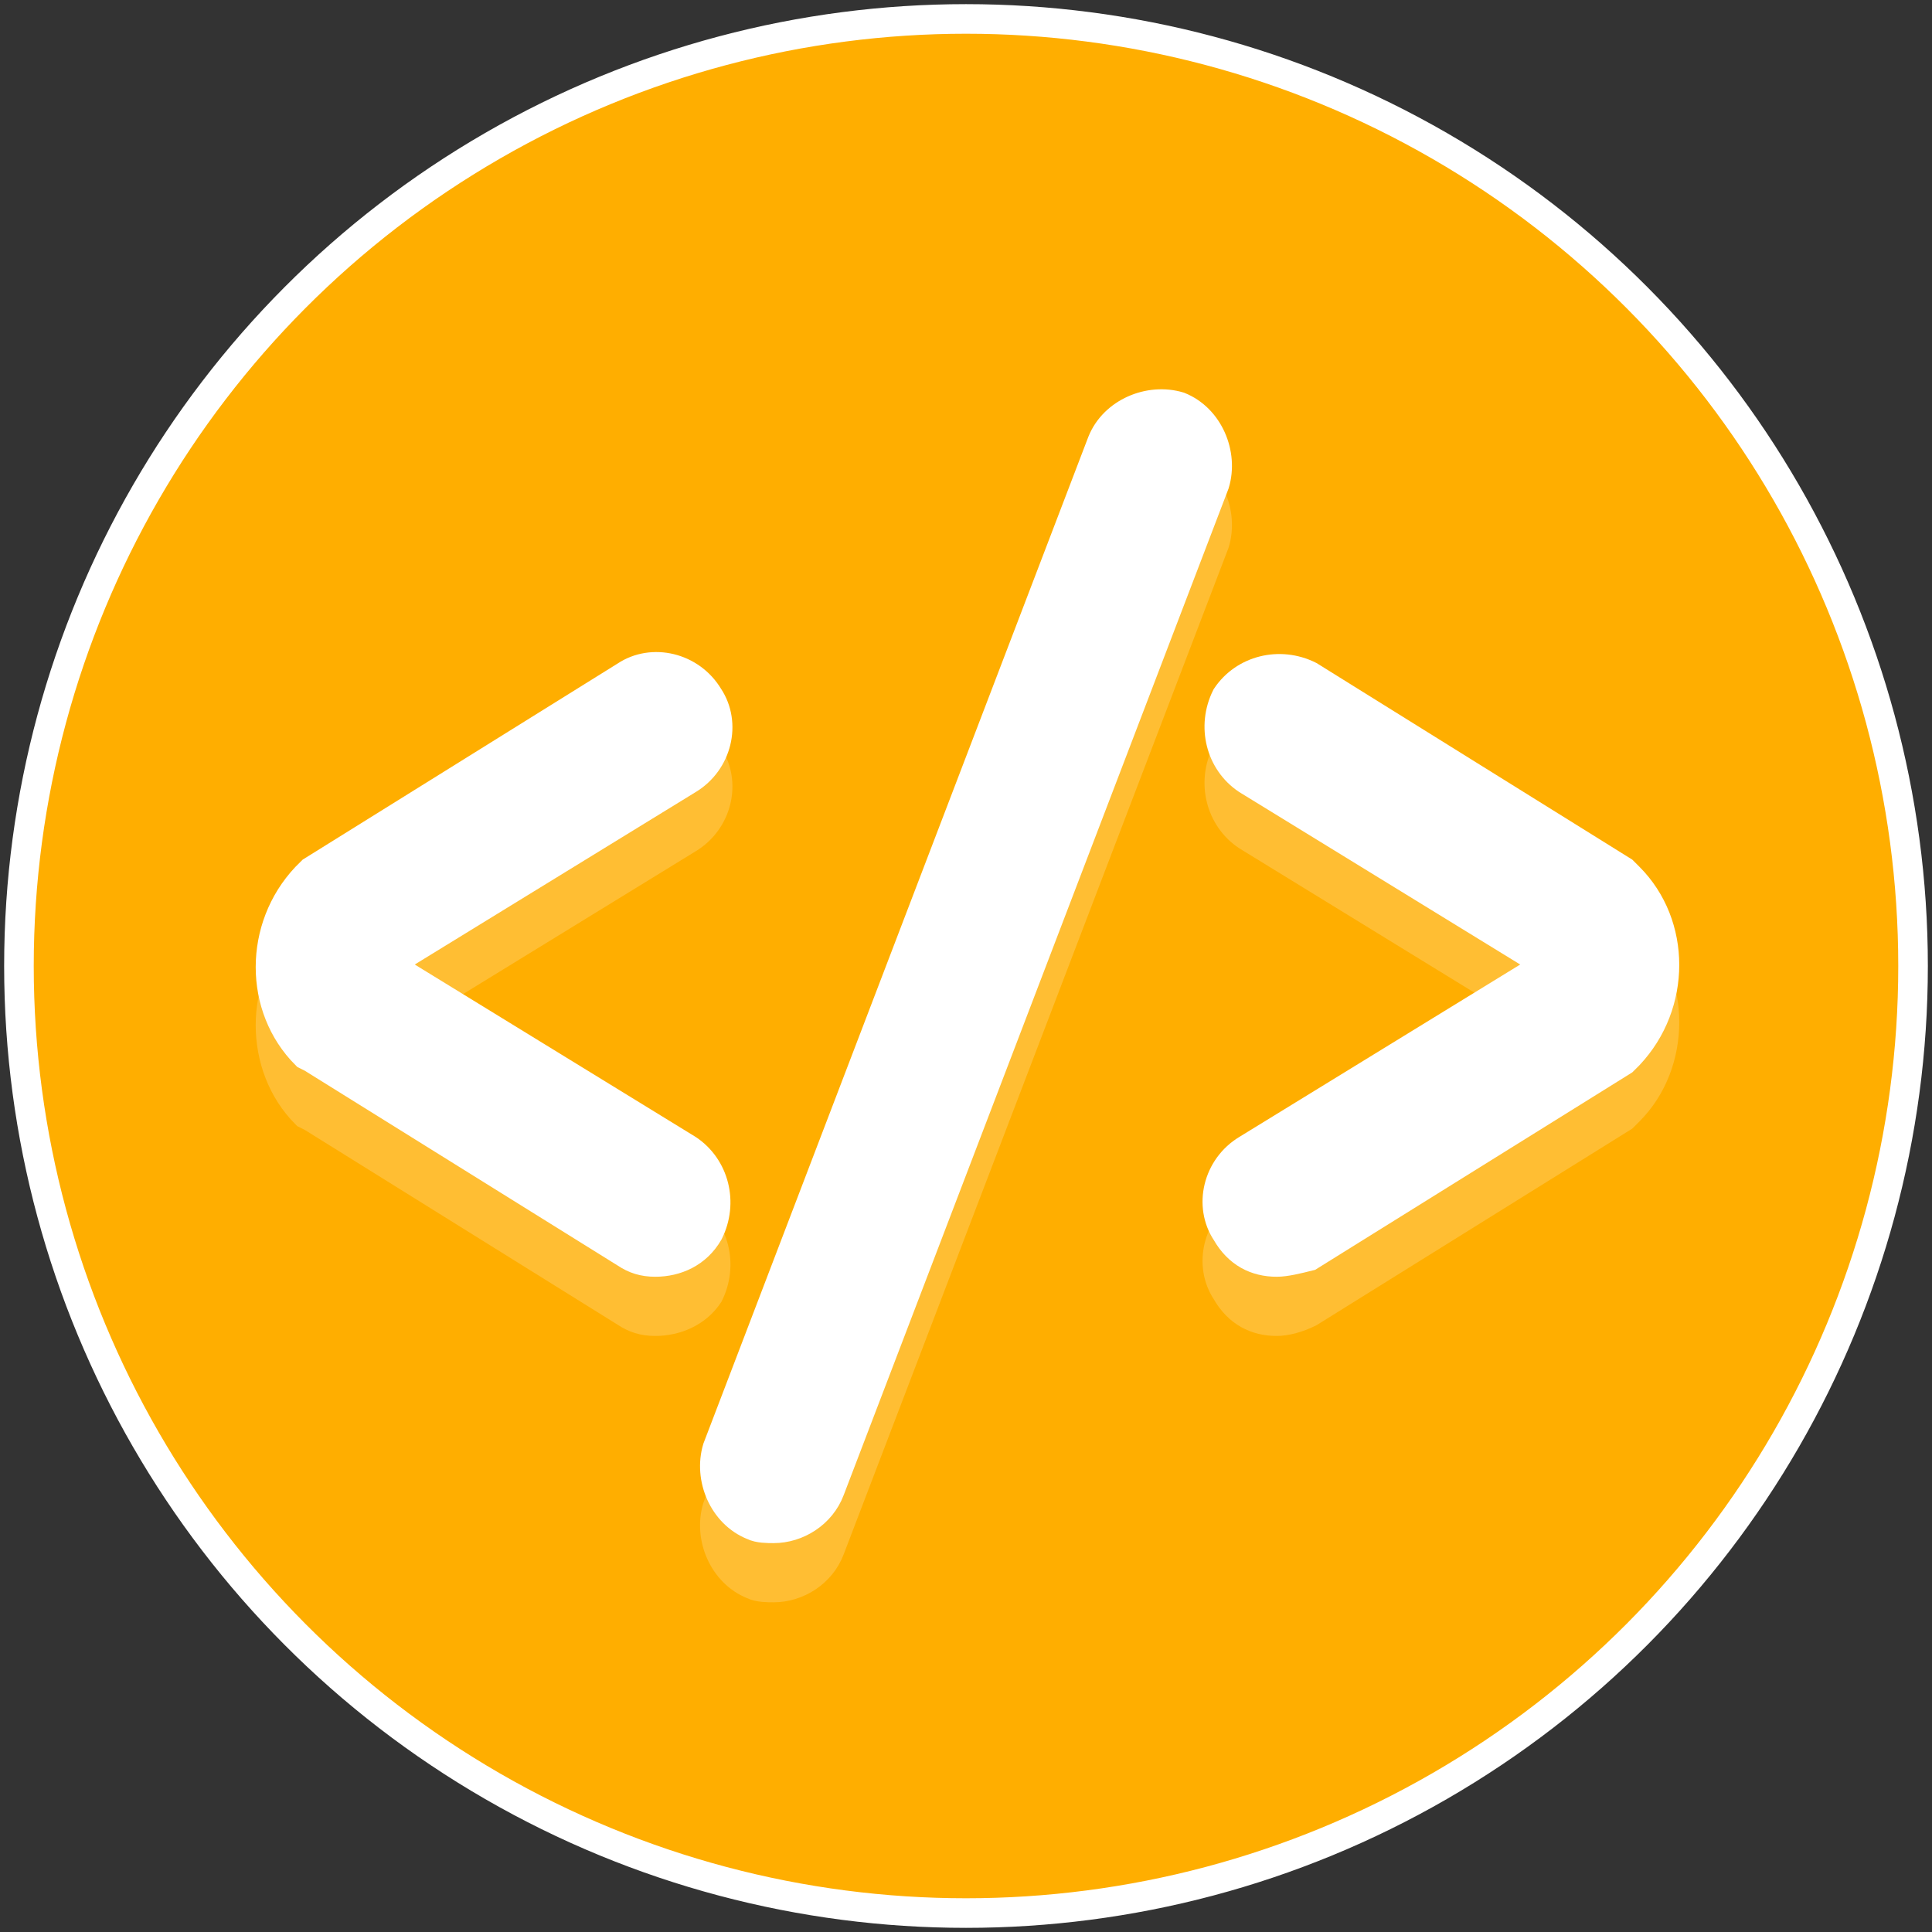 <!DOCTYPE svg PUBLIC "-//W3C//DTD SVG 1.1//EN" "http://www.w3.org/Graphics/SVG/1.1/DTD/svg11.dtd">
<!-- Uploaded to: SVG Repo, www.svgrepo.com, Transformed by: SVG Repo Mixer Tools -->
<svg height="800px" width="800px" version="1.1" xmlns="http://www.w3.org/2000/svg" xmlns:xlink="http://www.w3.org/1999/xlink" viewBox="-0.64 -0.64 65.28 65.28" xml:space="preserve" fill="#ffffff" stroke="#ffffff">
<rect x="-0.64" y="-0.64" width="65.28" height="65.28" fill="#333333" stroke="none"/>
<g id="SVGRepo_bgCarrier" stroke-width="0"/>
<g id="SVGRepo_tracerCarrier" stroke-linecap="round" stroke-linejoin="round" stroke="#CCCCCC" stroke-width="1.152"/>
<g id="SVGRepo_iconCarrier"> <style type="text/css"> .st0{fill:#ffae00;} .st1{opacity:0.2;} .st2{fill:#ffffff;} .st3{fill:#ffffff;} </style> <g id="Layer_1"> <g> <circle class="st0" cx="32" cy="32" r="32"/> </g> <g class="st1"> <g> <g> <path class="st2" d="M42.5,44c-0.7,0-1.3-0.3-1.7-1c-0.6-0.9-0.3-2.2,0.7-2.8l10.1-6.2c0,0,0,0,0-0.1s0,0,0-0.1l-10.1-6.2 c-0.9-0.6-1.2-1.8-0.7-2.8c0.6-0.9,1.8-1.2,2.8-0.7l10.6,6.6l0.2,0.2c0.8,0.8,1.2,1.9,1.2,3c0,1.1-0.4,2.2-1.2,3l-0.2,0.2 l-10.6,6.6C43.2,43.9,42.8,44,42.5,44z"/> </g> </g> <g> <g> <path class="st2" d="M21.5,44c-0.4,0-0.7-0.1-1-0.3L9.9,37.1L9.7,37c-0.8-0.8-1.2-1.9-1.2-3c0-1.1,0.4-2.2,1.2-3l0.2-0.2 l10.6-6.6c0.9-0.6,2.2-0.3,2.8,0.7c0.6,0.9,0.3,2.2-0.7,2.8l-10.1,6.2c0,0,0,0,0,0.1s0,0,0,0.1l10.1,6.2 c0.9,0.6,1.2,1.8,0.7,2.8C22.9,43.7,22.2,44,21.5,44z"/> </g> </g> </g> <g class="st1"> <g> <path class="st2" d="M25.5,53c-0.2,0-0.5,0-0.7-0.1c-1-0.4-1.5-1.6-1.2-2.6l13-34c0.4-1,1.6-1.5,2.6-1.2c1,0.4,1.5,1.6,1.2,2.6 l-13,34C27.1,52.5,26.3,53,25.5,53z"/> </g> </g> <g> <g> <path class="st3" d="M42.5,42c-0.7,0-1.3-0.3-1.7-1c-0.6-0.9-0.3-2.2,0.7-2.8l10.1-6.2c0,0,0-0.1,0-0.1l-10.1-6.2 c-0.9-0.6-1.2-1.8-0.7-2.8c0.6-0.9,1.8-1.2,2.8-0.7l10.6,6.6l0.2,0.2c1.6,1.6,1.6,4.3,0,6l-0.2,0.2l-10.6,6.6 C43.2,41.9,42.8,42,42.5,42z"/> </g> <g> <path class="st3" d="M21.5,42c-0.4,0-0.7-0.1-1-0.3L9.9,35.1L9.7,35c-1.6-1.6-1.6-4.3,0-6l0.2-0.2l10.6-6.6 c0.9-0.6,2.2-0.3,2.8,0.7c0.6,0.9,0.3,2.2-0.7,2.8l-10.1,6.2c0,0,0,0.1,0,0.1l10.1,6.2c0.9,0.6,1.2,1.8,0.7,2.8 C22.9,41.7,22.2,42,21.5,42z"/> </g> </g> <g> <path class="st3" d="M25.5,51c-0.2,0-0.5,0-0.7-0.1c-1-0.4-1.5-1.6-1.2-2.6l13-34c0.4-1,1.6-1.5,2.6-1.2c1,0.4,1.5,1.6,1.2,2.6 l-13,34C27.1,50.5,26.3,51,25.5,51z"/> </g> </g> <g id="Layer_2"> </g> </g>
</svg>